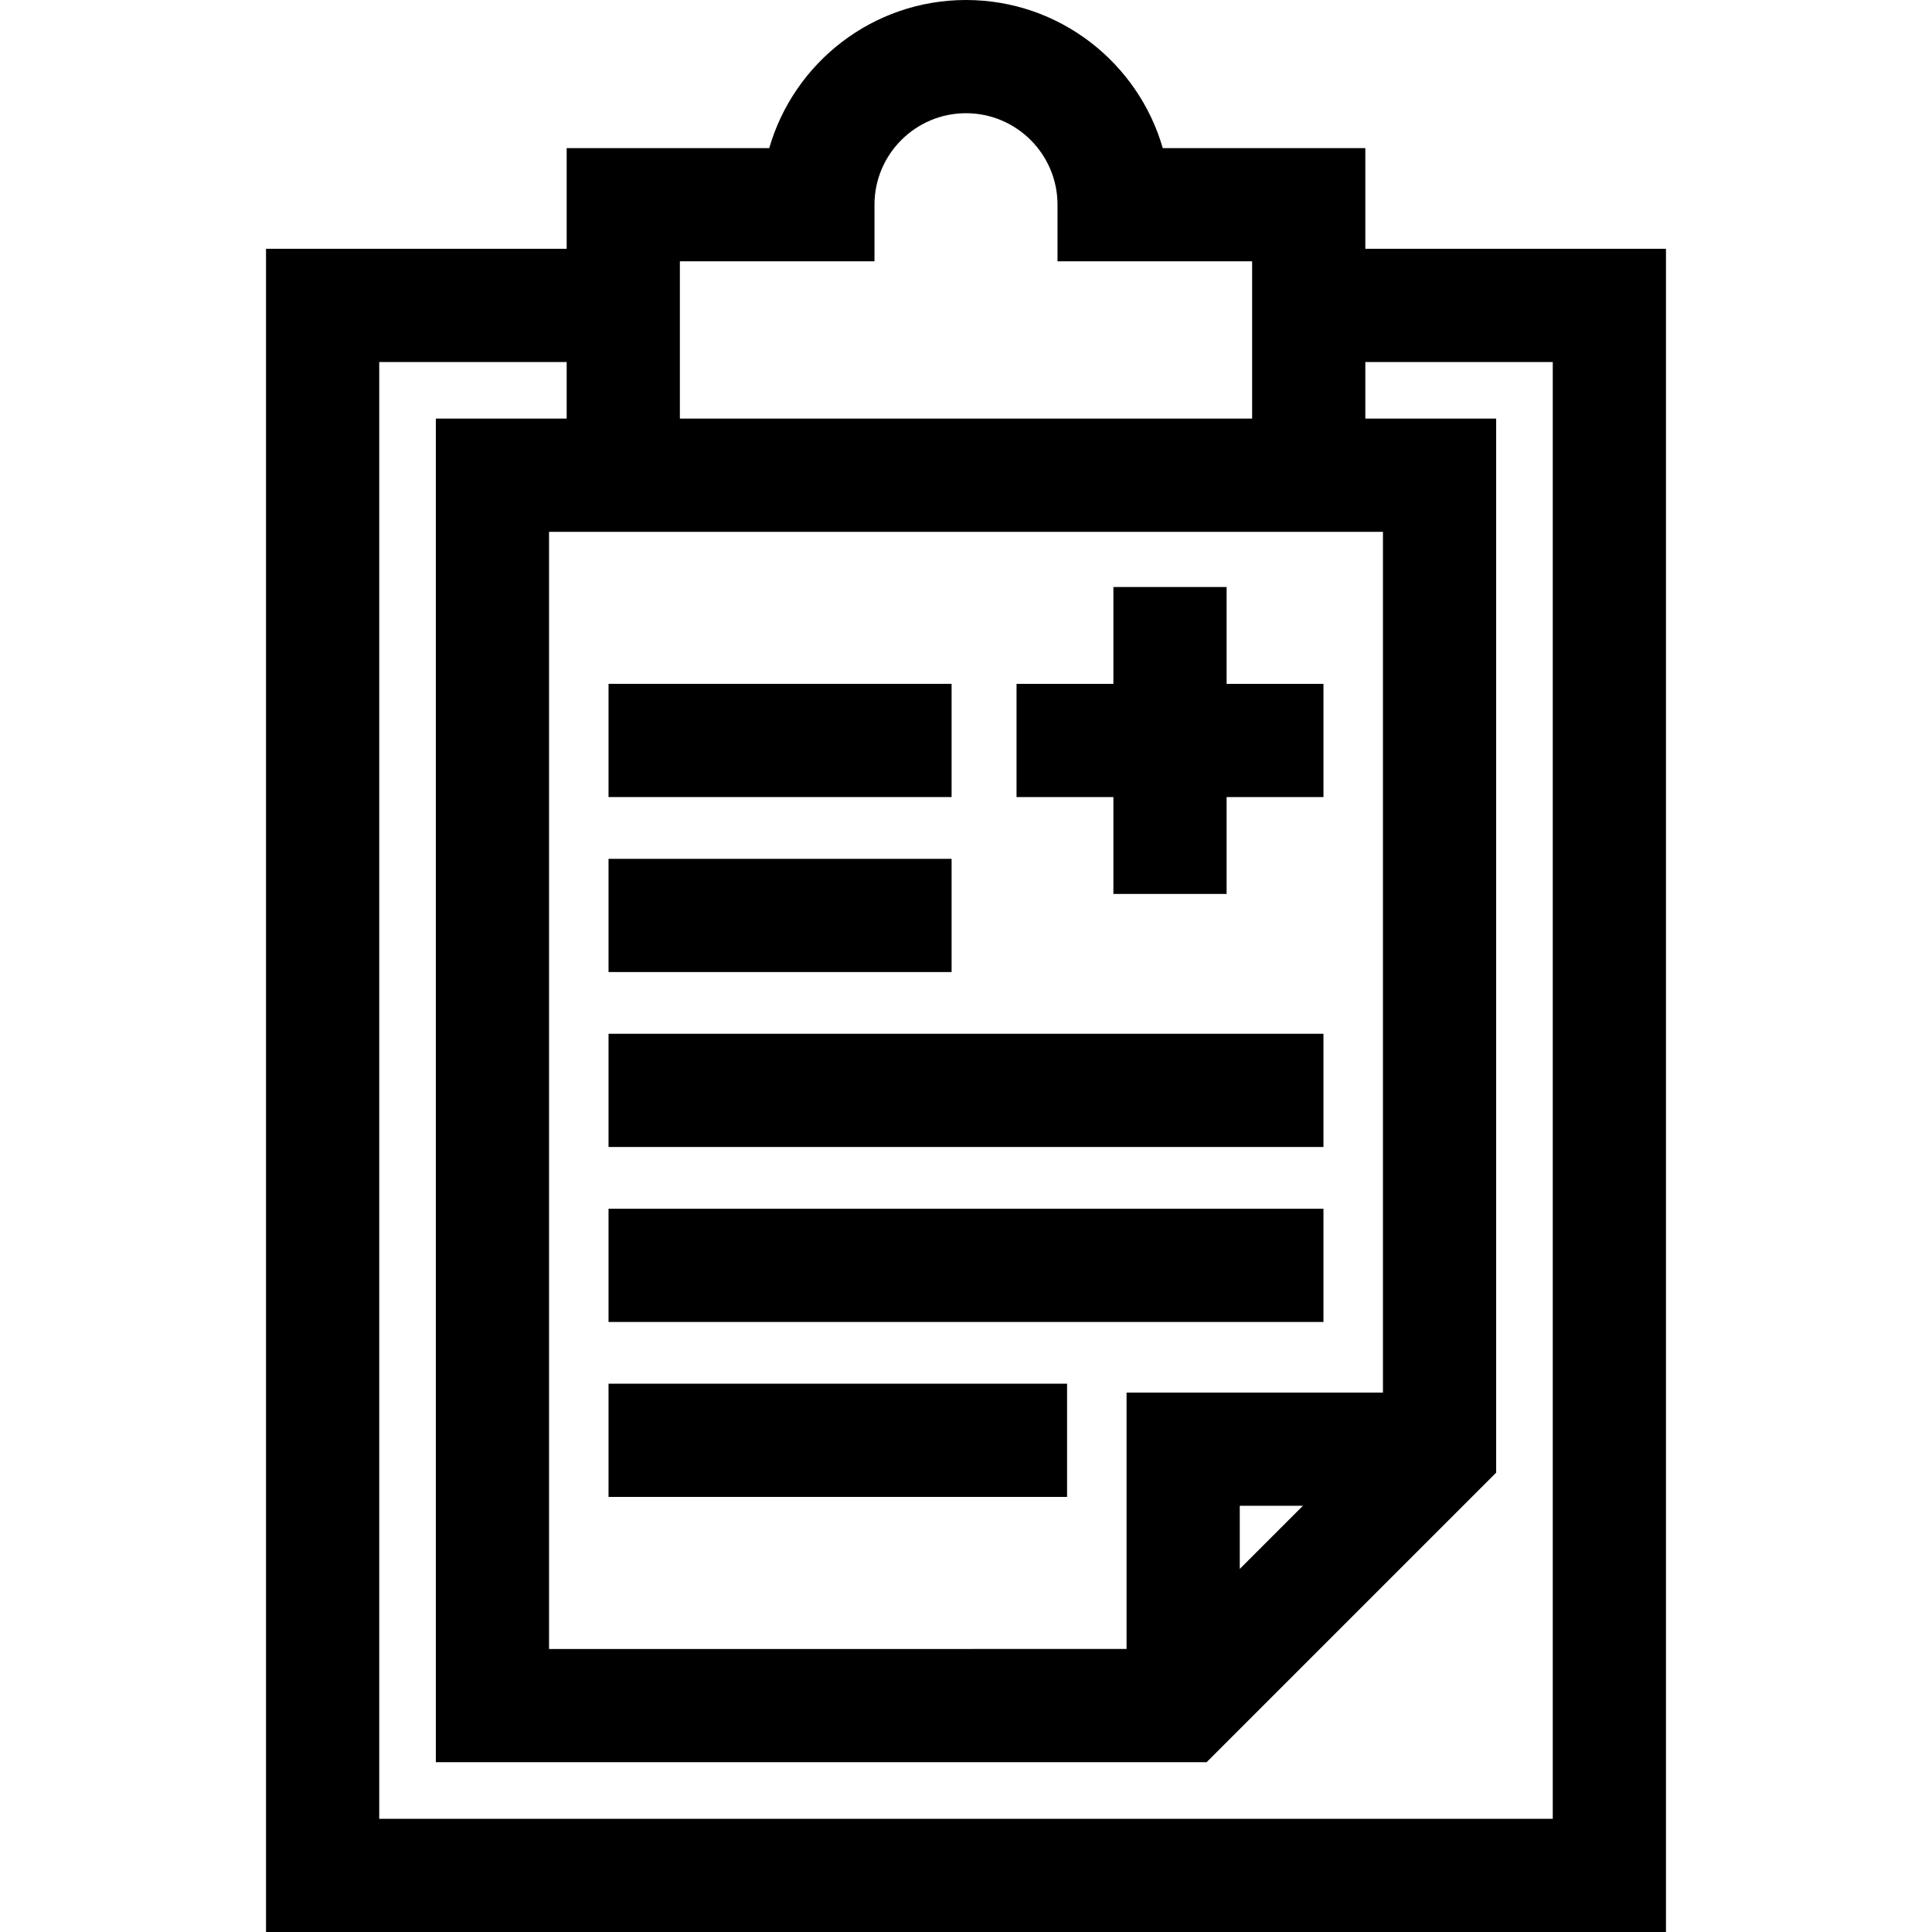 <?xml version="1.0" encoding="iso-8859-1"?>
<!-- Generator: Adobe Illustrator 19.0.0, SVG Export Plug-In . SVG Version: 6.00 Build 0)  -->
<svg xmlns="http://www.w3.org/2000/svg" xmlns:xlink="http://www.w3.org/1999/xlink" version="1.1" id="Layer_1" x="0px" y="0px" viewBox="0 0 512 512" style="enable-background:new 0 0 512 512;" xml:space="preserve">
<g>
	<g>
		<path d="M361.827,65.936V39.252h-53.684C301.62,16.61,280.713,0,256,0s-45.62,16.61-52.143,39.252h-53.684v26.684H70.499V512    h371.001V65.936H361.827z M180.174,69.253h51.574V54.253c0-13.373,10.879-24.251,24.251-24.251    c13.373,0,24.251,10.879,24.251,24.251v15.001h51.574v41.685H180.174V69.253z M361.827,140.94h4.67V369.05h-67.946v67.946H145.503    V140.94h4.67H361.827z M345.283,399.052l-16.731,16.73v-16.73H345.283z M411.499,481.999H100.501V95.938h49.672v15.001h-34.672    v356.06h204.264l76.734-76.733V110.938h-34.672V95.938h49.672V481.999z"/>
	</g>
</g>
<g>
	<g>
		<polygon points="325.063,181.234 325.063,155.566 295.062,155.566 295.062,181.234 269.394,181.234 269.394,211.235     295.062,211.235 295.062,236.903 325.063,236.903 325.063,211.235 350.731,211.235 350.731,181.234   "/>
	</g>
</g>
<g>
	<g>
		<rect x="161.268" y="181.229" width="90.914" height="30.001"/>
	</g>
</g>
<g>
	<g>
		<rect x="161.268" y="227.601" width="90.914" height="30.001"/>
	</g>
</g>
<g>
	<g>
		<rect x="161.268" y="273.963" width="189.459" height="30.001"/>
	</g>
</g>
<g>
	<g>
		<rect x="161.268" y="320.335" width="189.459" height="30.001"/>
	</g>
</g>
<g>
	<g>
		<rect x="161.268" y="366.697" width="121.516" height="30.001"/>
	</g>
</g>
<g>
</g>
<g>
</g>
<g>
</g>
<g>
</g>
<g>
</g>
<g>
</g>
<g>
</g>
<g>
</g>
<g>
</g>
<g>
</g>
<g>
</g>
<g>
</g>
<g>
</g>
<g>
</g>
<g>
</g>
</svg>
